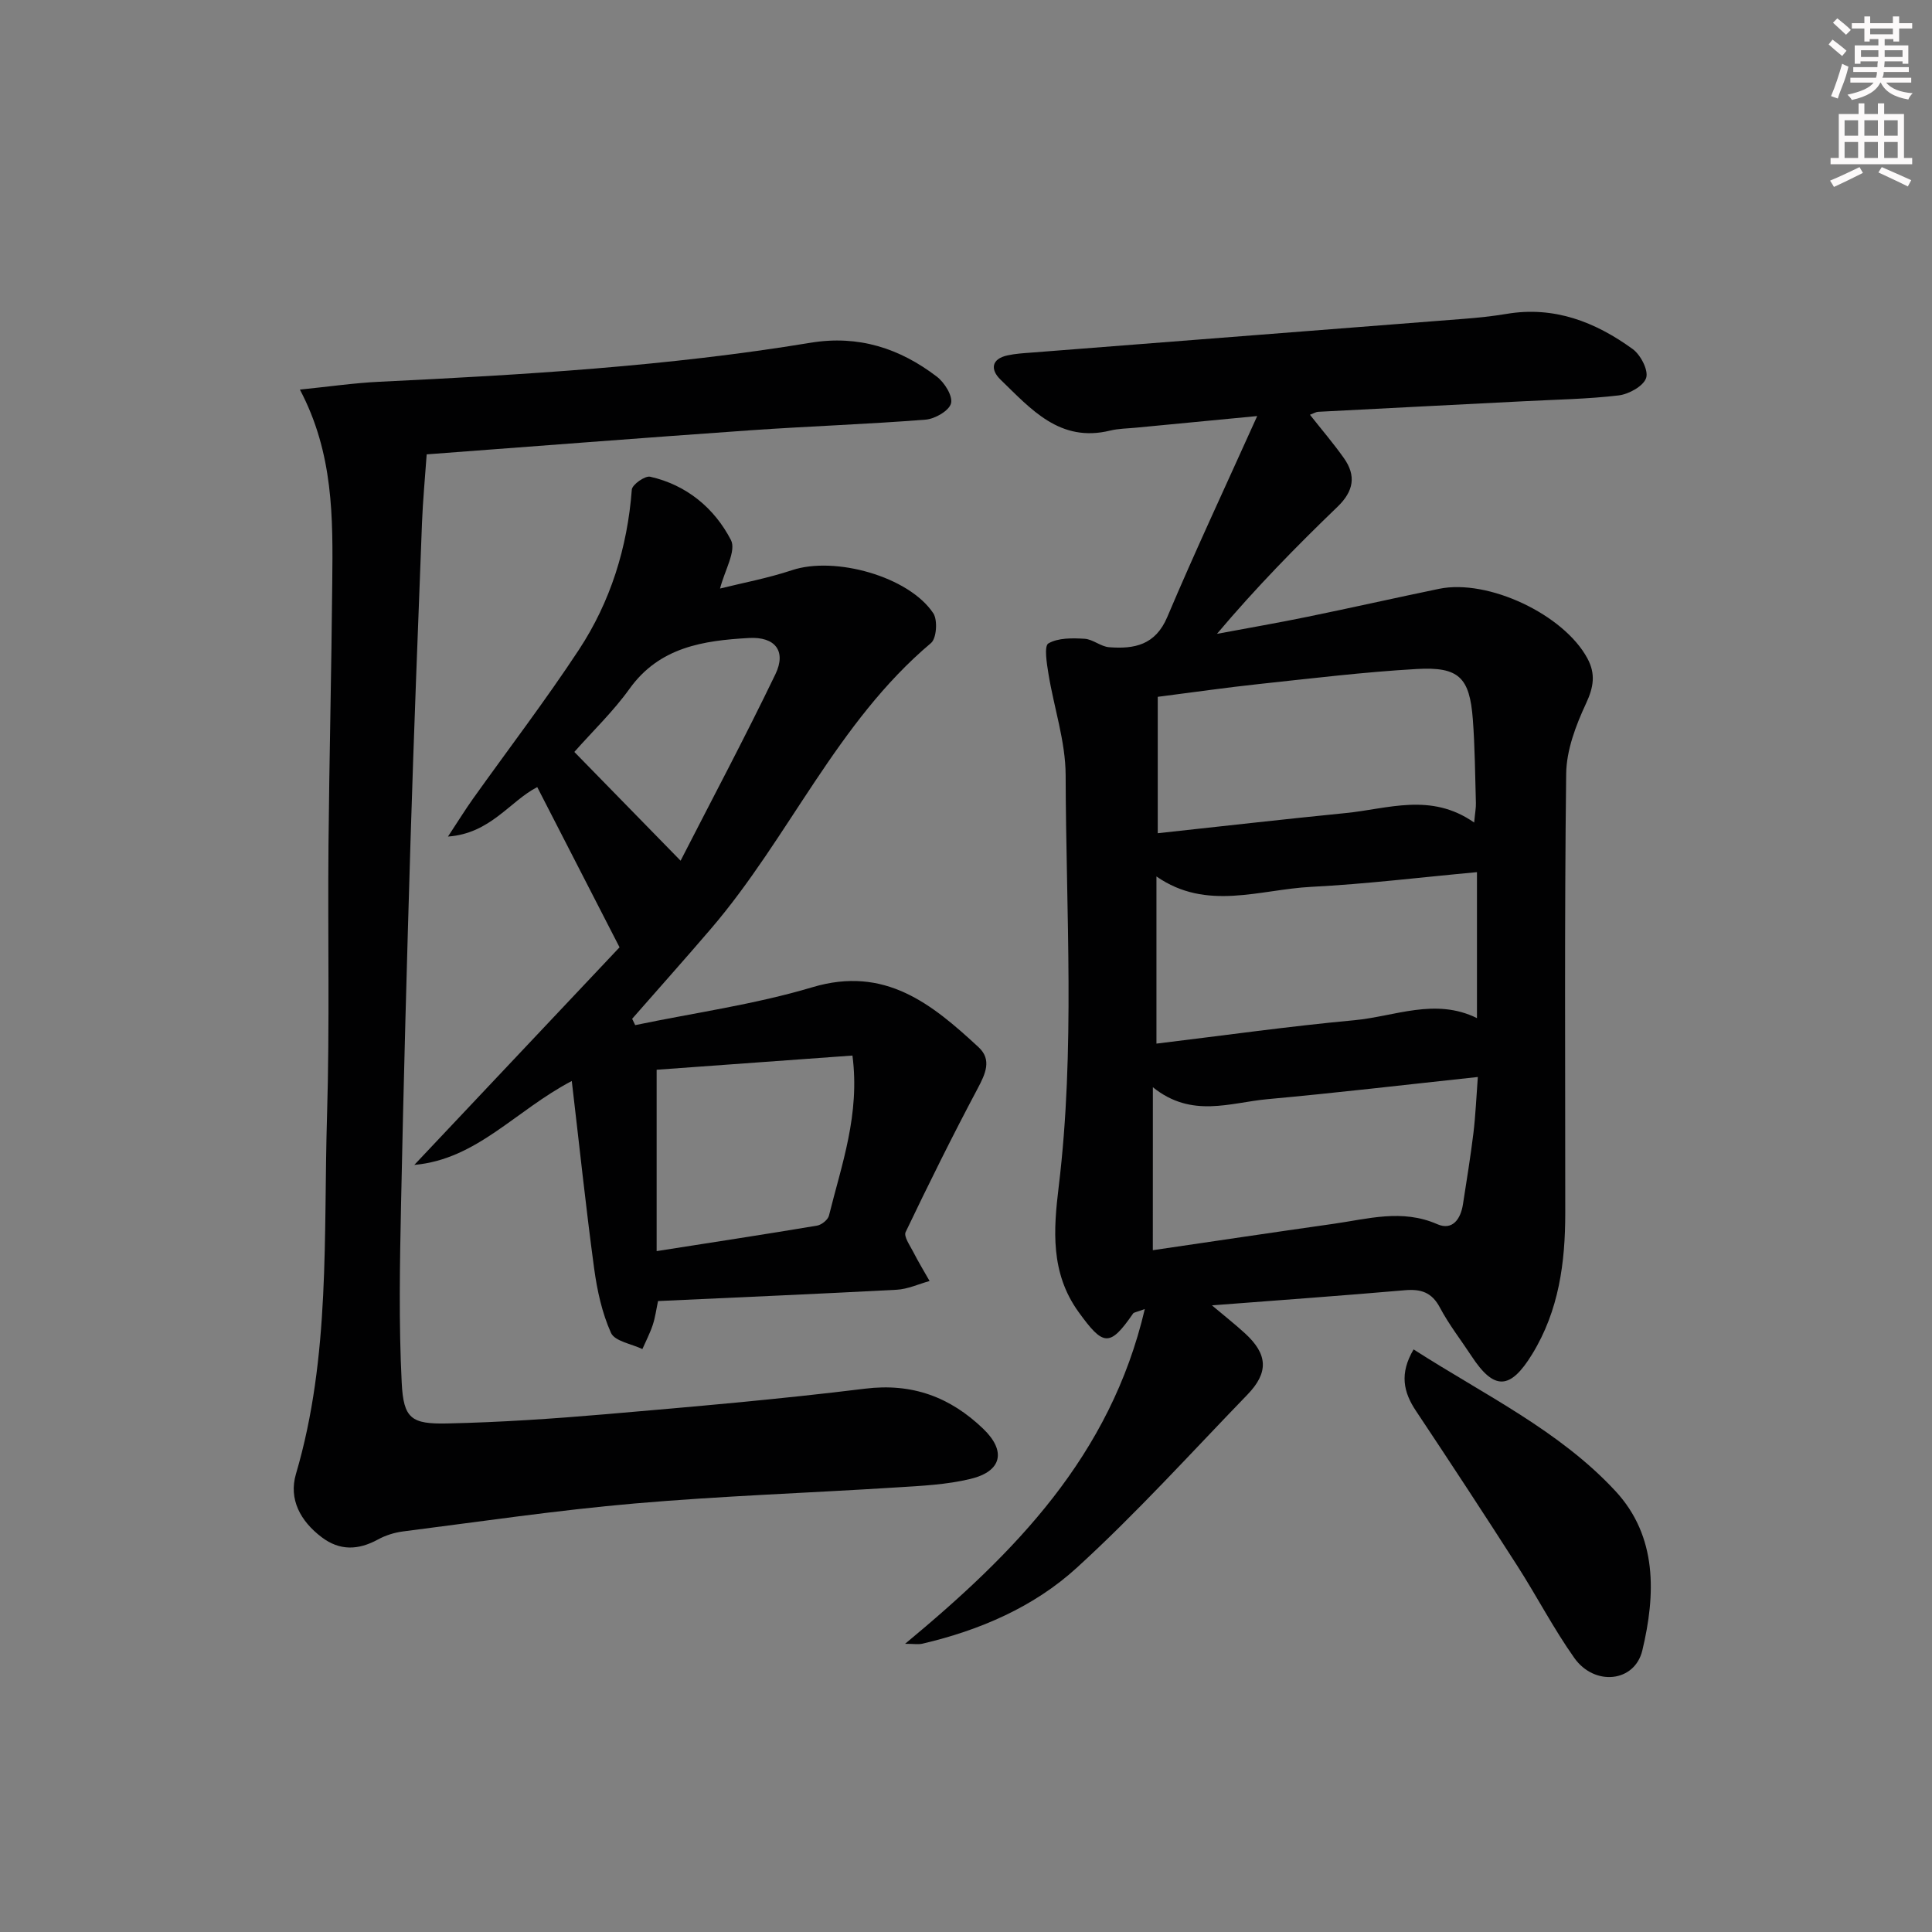 <svg enable-background="new 0 0 400 400" viewBox="0 0 400 400" xmlns="http://www.w3.org/2000/svg"><rect x="0" y="0" width="400" height="400" fill="#808080" stroke="none"/><g fill="#010102"><path d="m237.02 271.02c-1.85.68-2.27.7-2.42.92-4.87 7.06-6.2 6.74-11.29-.3-5.87-8.11-5.19-17.11-4.12-25.92 3.44-28.38 1.51-56.82 1.44-85.22-.02-7-2.42-13.98-3.56-21-.35-2.14-.93-5.76-.01-6.29 2.03-1.17 4.96-1.11 7.49-.96 1.72.1 3.35 1.62 5.09 1.75 5.19.4 9.57-.43 12.03-6.25 5.73-13.54 11.98-26.87 18.62-41.61-9.65.92-17.33 1.66-25.02 2.4-1.82.18-3.68.18-5.44.61-10.41 2.55-16.39-4.47-22.69-10.56-2.1-2.03-1.95-4.29 1.49-5.02 1.61-.35 3.28-.45 4.93-.57 29.81-2.33 59.62-4.64 89.43-6.98 2.98-.23 5.97-.54 8.91-1.03 9.86-1.67 18.39 1.66 26.12 7.27 1.65 1.19 3.31 4.4 2.8 5.98-.55 1.69-3.56 3.36-5.66 3.62-6.43.77-12.93.86-19.41 1.2-14.28.73-28.56 1.45-42.84 2.2-.45.02-.88.31-1.7.61 2.44 3.09 4.86 5.92 7.01 8.95 2.61 3.67 2.05 6.87-1.3 10.1-8.59 8.27-16.93 16.79-24.96 26.31 6.25-1.17 12.52-2.25 18.74-3.53 9.09-1.86 18.15-3.91 27.24-5.79 10.17-2.1 25.84 5.32 30.72 14.41 1.72 3.2 1.3 5.93-.29 9.33-2.11 4.53-4.05 9.65-4.11 14.54-.37 30.32-.18 60.65-.19 90.97 0 10.25-1.31 20.16-6.84 29.19-4.53 7.39-7.85 7.61-12.57.41-2.19-3.34-4.68-6.52-6.54-10.04-1.69-3.19-3.96-3.88-7.28-3.59-12.91 1.12-25.83 2.05-39.92 3.13 2.73 2.3 4.85 3.97 6.84 5.79 4.73 4.33 4.95 8.1.5 12.7-11.68 12.07-22.97 24.57-35.36 35.87-8.88 8.1-20.06 12.91-31.89 15.68-.87.21-1.84.03-3.62.03 22.71-18.83 42.49-38.86 49.63-69.31zm68.77-90.45c-11.59 1.06-22.92 2.46-34.28 3.04-10.69.54-21.68 5.09-32.08-2.15v34.61c13.98-1.69 27.43-3.59 40.94-4.84 8.4-.78 16.77-4.71 25.42-.44 0-10.16 0-19.92 0-30.22zm-.58-10.27c.19-2.08.39-3.05.36-4.02-.17-5.8-.2-11.61-.64-17.4-.66-8.61-2.87-10.87-11.6-10.37-10.91.62-21.78 1.95-32.66 3.11-6.84.73-13.66 1.72-20.97 2.65v28.24c12.95-1.4 25.89-2.88 38.86-4.17 8.76-.85 17.67-4.34 26.65 1.96zm-66.53 88.54c12.44-1.82 24.88-3.69 37.33-5.45 7.16-1.01 14.25-3.14 21.55.06 3.17 1.39 4.86-1.07 5.33-4.12.76-4.92 1.57-9.83 2.17-14.77.44-3.66.59-7.36.91-11.58-15.21 1.63-29.36 3.3-43.54 4.59-7.72.7-15.68 4.02-23.74-2.47-.01 11.98-.01 22.7-.01 33.74z"/><path d="m62.09 80.66c6.04-.61 11.22-1.37 16.42-1.62 29.89-1.44 59.76-3.2 89.33-8.08 9.9-1.63 18.44 1.15 26.12 7.02 1.59 1.21 3.33 4 2.94 5.53-.39 1.52-3.32 3.22-5.25 3.37-12.1.96-24.24 1.36-36.35 2.21-22.2 1.56-44.38 3.29-66.96 4.98-.35 4.96-.79 9.55-.97 14.15-.83 21.78-1.69 43.57-2.36 65.36-.77 25.29-1.46 50.57-1.98 75.87-.25 12.27-.48 24.57.14 36.82.37 7.44 1.97 8.61 9.48 8.44 10.96-.24 21.93-.98 32.86-1.92 17.88-1.54 35.78-3.08 53.59-5.28 9.8-1.21 17.65 1.76 24.46 8.3 4.81 4.62 3.88 8.81-2.62 10.38-4.95 1.2-10.16 1.44-15.28 1.76-18.09 1.15-36.22 1.76-54.27 3.33-16.04 1.39-31.99 3.76-47.97 5.79-1.77.23-3.61.81-5.18 1.67-4.05 2.21-7.9 2.37-11.66-.49-4.35-3.3-6.85-7.82-5.31-13.07 7.18-24.34 5.69-49.41 6.44-74.25.56-18.65.13-37.33.3-55.99.17-18.14.62-36.29.78-54.43.14-13.3.28-26.63-6.7-39.85z"/><path d="m136.24 269.37c-.37 1.74-.58 3.4-1.1 4.96-.57 1.71-1.41 3.32-2.14 4.98-2.25-1.08-5.71-1.61-6.5-3.35-1.86-4.14-2.87-8.79-3.49-13.34-1.71-12.63-3.04-25.31-4.63-38.81-11.62 6.07-19.67 16.23-32.6 17.37 14.3-15.17 28.61-30.33 42.49-45.05-5.99-11.66-11.43-22.25-17.04-33.17-5.69 2.93-9.67 9.61-18.48 10.24 2.14-3.24 3.56-5.55 5.13-7.76 7.33-10.29 15.02-20.35 21.96-30.89 6.56-9.97 10.06-21.17 10.97-33.18.08-1.04 2.73-2.91 3.8-2.67 7.55 1.7 13.3 6.51 16.72 13.1 1.16 2.24-1.33 6.37-2.25 10.05 4.55-1.14 9.84-2.12 14.9-3.8 8.84-2.95 24.18 1.28 29.25 8.92.93 1.41.68 5.19-.47 6.16-19.51 16.43-29.36 40.24-45.56 59.15-5.37 6.27-10.88 12.43-16.32 18.65.21.44.42.87.63 1.31 12.24-2.55 24.73-4.27 36.67-7.84 15.05-4.5 24.76 3.47 34.42 12.41 2.8 2.59 1.43 5.51-.2 8.58-5.2 9.78-10.12 19.71-14.9 29.7-.43.9.88 2.74 1.55 4.05 1.06 2.07 2.26 4.06 3.41 6.08-2.28.63-4.53 1.69-6.83 1.81-16.25.86-32.52 1.56-49.39 2.34zm-.29-10.34c11.65-1.83 22.45-3.47 33.22-5.28.94-.16 2.25-1.21 2.46-2.08 2.61-10.54 6.45-20.93 4.86-33.13-13.86 1.01-27.49 2-40.54 2.94zm-17.04-103.35c7.23 7.4 14.31 14.65 22 22.52 6.5-12.7 13.33-25.53 19.63-38.61 2.3-4.77-.03-7.81-5.49-7.5-9.4.53-18.51 1.86-24.71 10.51-3.37 4.7-7.61 8.76-11.43 13.08z"/><path d="m292.67 279.38c14.65 9.42 30.17 16.78 41.81 29.35 8.71 9.41 8.31 21.43 5.55 32.96-1.58 6.64-9.91 7.45-14.07 1.59-4.31-6.08-7.76-12.76-11.79-19.05-6.9-10.76-13.9-21.45-20.99-32.09-2.62-3.91-3.47-7.74-.51-12.76z"/></g><path d="m378.6 9.2.8-1c.9.7 1.9 1.4 2.9 2.3l-.9 1.1c-1.1-.9-2-1.7-2.8-2.4zm.5 10.7c.9-2.1 1.6-4.3 2.3-6.7.4.2.8.4 1.3.6-.7 3.1-1.5 4.3-2.2 6.6zm.4-15.2.9-.9c1 .8 2 1.6 2.8 2.4l-1 1c-1-.9-1.9-1.8-2.7-2.5zm12.5-1.3h1.2v1.4h2.7v1.1h-2.7v2.7h-1.2v-.5h-1.8v1.3h4.9v3.8h-1.2v-.5h-3.7c0 .4-.1.9-.1 1.2h5.1v1h-5.2c0 .5-.1.9-.3 1.2h6v1h-5.2c1.1 1.3 2.9 2 5.5 2.2-.4.4-.7.8-.9 1.3-2.9-.5-4.8-1.6-5.7-3.5h-.1c-.8 1.7-2.7 2.9-5.9 3.6-.2-.4-.6-.8-.9-1.1 2.8-.6 4.6-1.4 5.4-2.5h-4.8v-1h5.3c.1-.3.2-.7.2-1.2h-4.9v-1h5c0-.4 0-.8.1-1.2h-3.6v.5h-1.2v-3.8h4.9v-1.3h-1.8v.5h-1.1v-2.7h-2.6v-1.1h2.6v-1.4h1.2v1.4h4.7v-1.4zm-6.7 8.4h3.6c0-.4 0-.9 0-1.4h-3.6zm1.9-4.7h4.7v-1.2h-4.7zm6.7 3.3h-3.7v1.4h3.7z" fill="#fcfafa"/><path d="m384.7 21.4h1.3v2.2h2.8v-2.2h1.3v2.2h4.1v9.1h1.7v1.3h-16.9v-1.3h1.7v-9.1h4.1v-2.2zm.3 13.2.7 1.2c-1.8.9-3.8 1.9-6 2.9-.2-.4-.5-.8-.8-1.3 2.4-1 4.4-2 6.1-2.8zm-3.1-6.5h2.8v-3.2h-2.8zm0 4.6h2.8v-3.3h-2.8v3.2zm4.1-4.6h2.8v-3.2h-2.8zm0 4.6h2.8v-3.3h-2.8zm3.6 1.9c2.1.9 4.1 1.8 6.1 2.7l-.7 1.3c-2.2-1.1-4.2-2-6.1-2.9zm3.3-9.7h-2.8v3.2h2.8zm-2.8 7.8h2.8v-3.3h-2.8z" fill="#fcfafa"/></svg>